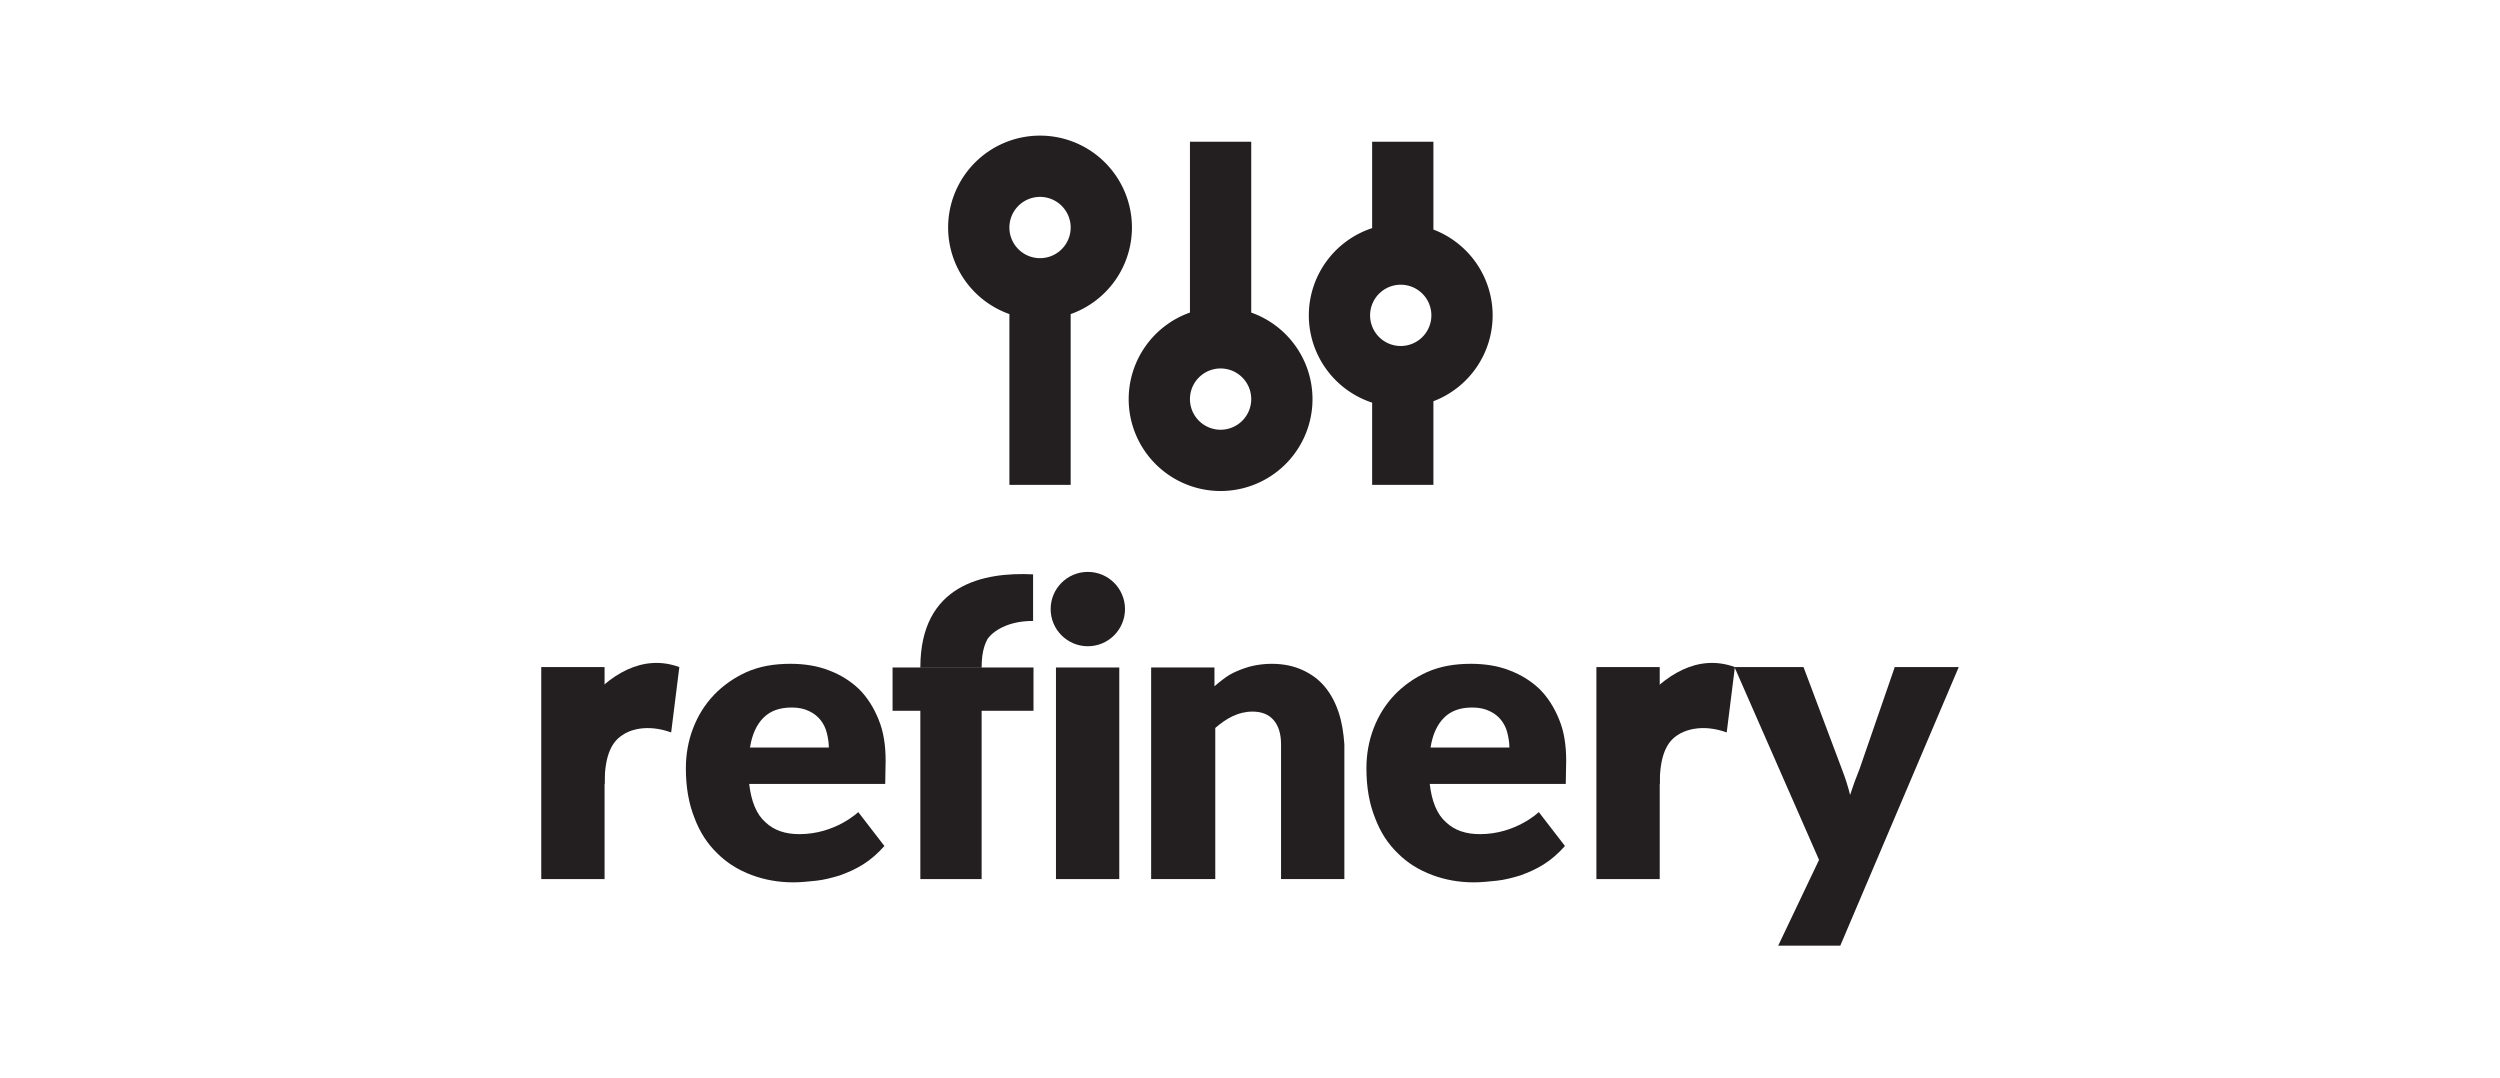 <?xml version="1.0" encoding="UTF-8" standalone="no"?>
<!-- Generator: Adobe Illustrator 19.1.0, SVG Export Plug-In . SVG Version: 6.00 Build 0)  -->

<svg
   xmlns:dc="http://purl.org/dc/elements/1.1/"
   xmlns:cc="http://creativecommons.org/ns#"
   xmlns:rdf="http://www.w3.org/1999/02/22-rdf-syntax-ns#"
   xmlns:svg="http://www.w3.org/2000/svg"
   xmlns="http://www.w3.org/2000/svg"
   xmlns:sodipodi="http://sodipodi.sourceforge.net/DTD/sodipodi-0.dtd"
   xmlns:inkscape="http://www.inkscape.org/namespaces/inkscape"
   version="1.1"
   x="0px"
   y="0px"
   viewBox="0 0 612 264"
   xml:space="preserve"
   id="svg4161"
   inkscape:version="0.91 r13725"
   sodipodi:docname="refinery_transparent.svg"
   width="612"
   height="264"><defs
     id="defs4513" /><sodipodi:namedview
     pagecolor="#ffffff"
     bordercolor="#666666"
     borderopacity="1"
     objecttolerance="10"
     gridtolerance="10"
     guidetolerance="10"
     inkscape:pageopacity="0"
     inkscape:pageshadow="2"
     inkscape:window-width="1874"
     inkscape:window-height="1155"
     id="namedview4511"
     showgrid="false"
     inkscape:zoom="2"
     inkscape:cx="400.625"
     inkscape:cy="83.275424"
     inkscape:window-x="0"
     inkscape:window-y="1"
     inkscape:window-maximized="1"
     inkscape:current-layer="g4459" /><style
     type="text/css"
     id="style4163">
	.st0{fill:#231F20;}
	.st1{fill:url(#SVGID_1_);}
	.st2{fill:url(#SVGID_2_);}
	.st3{fill:url(#SVGID_3_);}
	.st4{fill:#FFFFFF;}
	.st5{opacity:0.6;}
	.st6{fill:url(#SVGID_4_);}
	.st7{fill:url(#SVGID_5_);}
	.st8{fill:url(#SVGID_6_);}
	.st9{fill:url(#SVGID_7_);}
	.st10{fill:url(#SVGID_8_);}
	.st11{fill:url(#SVGID_9_);}
	.st12{fill:url(#SVGID_10_);}
	.st13{fill:url(#SVGID_11_);}
	.st14{fill:url(#SVGID_12_);}
	.st15{fill:url(#SVGID_13_);}
	.st16{fill:url(#SVGID_14_);}
	.st17{fill:url(#SVGID_15_);}
	.st18{fill:url(#SVGID_16_);}
	.st19{fill:url(#SVGID_17_);}
	.st20{fill:url(#SVGID_18_);}
	.st21{fill:url(#SVGID_19_);}
	.st22{fill:url(#SVGID_20_);}
	.st23{fill:url(#SVGID_21_);}
	.st24{fill:url(#SVGID_22_);}
	.st25{fill:url(#SVGID_23_);}
	.st26{fill:url(#SVGID_24_);}
	.st27{fill:url(#SVGID_25_);}
	.st28{fill:url(#SVGID_26_);}
	.st29{fill:none;stroke:#231F20;stroke-width:15;stroke-miterlimit:10;}
	.st30{fill:#FFFFFF;stroke:#231F20;stroke-width:15;stroke-miterlimit:10;}
</style><g
     id="Layer_1"
     transform="translate(0,-528)"><g
       id="g4459"
       transform="translate(0,520.5)"><path
         style="color:#000000;font-style:normal;font-variant:normal;font-weight:normal;font-stretch:normal;font-size:medium;line-height:normal;font-family:sans-serif;text-indent:0;text-align:start;text-decoration:none;text-decoration-line:none;text-decoration-style:solid;text-decoration-color:#000000;letter-spacing:normal;word-spacing:normal;text-transform:none;direction:ltr;block-progression:tb;writing-mode:lr-tb;baseline-shift:baseline;text-anchor:start;white-space:normal;clip-rule:nonzero;display:inline;overflow:visible;visibility:visible;opacity:1;isolation:auto;mix-blend-mode:normal;color-interpolation:sRGB;color-interpolation-filters:linearRGB;solid-color:#000000;solid-opacity:1;fill:#231f20;fill-opacity:1;fill-rule:nonzero;stroke:none;stroke-width:15;stroke-linecap:butt;stroke-linejoin:miter;stroke-miterlimit:10;stroke-dasharray:none;stroke-dashoffset:0;stroke-opacity:1;color-rendering:auto;image-rendering:auto;shape-rendering:auto;text-rendering:auto;enable-background:accumulate"
         d="M 335.9 34.699 L 335.9 55.846 A 22.5 22.5 0 0 0 320.4 77.199 A 22.5 22.5 0 0 0 335.9 98.568 L 335.9 118.699 L 350.9 118.699 L 350.9 98.221 A 22.5 22.5 0 0 0 365.4 77.199 A 22.5 22.5 0 0 0 350.9 56.199 L 350.9 34.699 L 335.9 34.699 z M 342.9 69.699 A 7.5 7.5 0 0 1 350.4 77.199 A 7.5 7.5 0 0 1 342.9 84.699 A 7.5 7.5 0 0 1 335.4 77.199 A 7.5 7.5 0 0 1 342.9 69.699 z "
         transform="translate(0,7.5)"
         id="line4461" /><path
         style="color:#000000;font-style:normal;font-variant:normal;font-weight:normal;font-stretch:normal;font-size:medium;line-height:normal;font-family:sans-serif;text-indent:0;text-align:start;text-decoration:none;text-decoration-line:none;text-decoration-style:solid;text-decoration-color:#000000;letter-spacing:normal;word-spacing:normal;text-transform:none;direction:ltr;block-progression:tb;writing-mode:lr-tb;baseline-shift:baseline;text-anchor:start;white-space:normal;clip-rule:nonzero;display:inline;overflow:visible;visibility:visible;opacity:1;isolation:auto;mix-blend-mode:normal;color-interpolation:sRGB;color-interpolation-filters:linearRGB;solid-color:#000000;solid-opacity:1;fill:#231f20;fill-opacity:1;fill-rule:nonzero;stroke:none;stroke-width:15;stroke-linecap:butt;stroke-linejoin:miter;stroke-miterlimit:10;stroke-dasharray:none;stroke-dashoffset:0;stroke-opacity:1;color-rendering:auto;image-rendering:auto;shape-rendering:auto;text-rendering:auto;enable-background:accumulate"
         d="M 291.301 34.699 L 291.301 76.512 A 22.5 22.5 0 0 0 276.301 97.699 A 22.5 22.5 0 0 0 298.801 120.199 A 22.5 22.5 0 0 0 321.301 97.699 A 22.5 22.5 0 0 0 306.301 76.516 L 306.301 34.699 L 291.301 34.699 z M 298.801 90.199 A 7.5 7.5 0 0 1 306.301 97.699 A 7.5 7.5 0 0 1 298.801 105.199 A 7.5 7.5 0 0 1 291.301 97.699 A 7.5 7.5 0 0 1 298.801 90.199 z "
         transform="translate(0,7.5)"
         id="line4465" /><path
         style="color:#000000;font-style:normal;font-variant:normal;font-weight:normal;font-stretch:normal;font-size:medium;line-height:normal;font-family:sans-serif;text-indent:0;text-align:start;text-decoration:none;text-decoration-line:none;text-decoration-style:solid;text-decoration-color:#000000;letter-spacing:normal;word-spacing:normal;text-transform:none;direction:ltr;block-progression:tb;writing-mode:lr-tb;baseline-shift:baseline;text-anchor:start;white-space:normal;clip-rule:nonzero;display:inline;overflow:visible;visibility:visible;opacity:1;isolation:auto;mix-blend-mode:normal;color-interpolation:sRGB;color-interpolation-filters:linearRGB;solid-color:#000000;solid-opacity:1;fill:#231f20;fill-opacity:1;fill-rule:nonzero;stroke:none;stroke-width:15;stroke-linecap:butt;stroke-linejoin:miter;stroke-miterlimit:10;stroke-dasharray:none;stroke-dashoffset:0;stroke-opacity:1;color-rendering:auto;image-rendering:auto;shape-rendering:auto;text-rendering:auto;enable-background:accumulate"
         d="M 254.6 33.199 A 22.5 22.5 0 0 0 232.1 55.699 A 22.5 22.5 0 0 0 247.1 76.885 L 247.1 118.699 L 262.1 118.699 L 262.1 76.889 A 22.5 22.5 0 0 0 277.1 55.699 A 22.5 22.5 0 0 0 254.6 33.199 z M 254.6 48.199 A 7.5 7.5 0 0 1 262.1 55.699 A 7.5 7.5 0 0 1 254.6 63.199 A 7.5 7.5 0 0 1 247.1 55.699 A 7.5 7.5 0 0 1 254.6 48.199 z "
         transform="translate(0,7.5)"
         id="line4469" /><g
         id="g4473"><rect
           x="258.5"
           y="170.9"
           class="st0"
           width="15.5"
           height="51.8"
           id="rect4475"
           style="fill:#231f20" /><path
           class="st0"
           d="m 327.7,181.9 c -0.8,-2.4 -1.9,-4.5 -3.4,-6.3 -1.5,-1.8 -3.3,-3.1 -5.5,-4.1 -2.2,-1 -4.7,-1.5 -7.5,-1.5 -1.7,0 -3.2,0.2 -4.6,0.5 -1.4,0.3 -2.7,0.8 -3.9,1.3 -1.2,0.5 -2.4,1.2 -3.4,2 -0.7,0.5 -1.4,1.1 -2.1,1.7 l 0,-4.6 -15.5,0 0,51.8 0.2,0 15.3,0 0.2,0 0,-37 c 1.4,-1.2 2.8,-2.2 4.3,-2.9 1.5,-0.7 3.1,-1.1 4.8,-1.1 2.3,0 4,0.7 5.2,2.1 1.2,1.4 1.8,3.4 1.8,5.9 l 0,33 15.5,0 0,-33 c -0.2,-2.8 -0.6,-5.4 -1.4,-7.8 z"
           id="path4477"
           inkscape:connector-curvature="0"
           style="fill:#231f20" /><path
           class="st0"
           d="m 383.1,214.6 c -1.6,1.8 -3.3,3.3 -5.2,4.5 -1.9,1.2 -3.8,2 -5.7,2.7 -2,0.6 -3.9,1.1 -5.8,1.3 -1.9,0.2 -3.8,0.4 -5.6,0.4 -3.6,0 -7,-0.6 -10.2,-1.8 -3.2,-1.2 -6,-2.9 -8.4,-5.3 -2.4,-2.3 -4.3,-5.2 -5.6,-8.7 -1.4,-3.5 -2.1,-7.5 -2.1,-12.1 0,-3.5 0.6,-6.8 1.8,-9.9 1.2,-3.1 2.9,-5.8 5.1,-8.1 2.2,-2.3 4.9,-4.2 8,-5.6 3.2,-1.4 6.7,-2 10.7,-2 3.4,0 6.6,0.5 9.4,1.6 2.9,1.1 5.3,2.6 7.4,4.6 2,2 3.6,4.5 4.8,7.5 1.2,2.9 1.7,6.3 1.7,10 l -0.1,5.7 -33.3,0 c 0.5,4.3 1.8,7.5 4,9.4 2.1,2 4.9,2.9 8.3,2.9 8.8,0 14.4,-5.4 14.4,-5.4 l 6.4,8.3 z m -13.6,-24.1 c 0,-1.2 -0.2,-2.4 -0.5,-3.6 -0.3,-1.2 -0.8,-2.2 -1.5,-3.1 -0.7,-0.9 -1.7,-1.7 -2.8,-2.2 -1.2,-0.6 -2.6,-0.9 -4.3,-0.9 -2.9,0 -5.2,0.8 -6.9,2.5 -1.7,1.7 -2.8,4.1 -3.3,7.3 l 19.3,0 z"
           id="path4479"
           inkscape:connector-curvature="0"
           style="fill:#231f20" /><path
           class="st0"
           d="m 216.5,214.6 c -1.6,1.8 -3.3,3.3 -5.2,4.5 -1.9,1.2 -3.8,2 -5.7,2.7 -2,0.6 -3.9,1.1 -5.8,1.3 -1.9,0.2 -3.8,0.4 -5.6,0.4 -3.6,0 -7,-0.6 -10.2,-1.8 -3.2,-1.2 -6,-2.9 -8.4,-5.3 -2.4,-2.3 -4.3,-5.2 -5.6,-8.7 -1.4,-3.5 -2.1,-7.5 -2.1,-12.1 0,-3.5 0.6,-6.8 1.8,-9.9 1.2,-3.1 2.9,-5.8 5.1,-8.1 2.2,-2.3 4.9,-4.2 8,-5.6 3.2,-1.4 6.7,-2 10.7,-2 3.4,0 6.6,0.5 9.4,1.6 2.9,1.1 5.3,2.6 7.4,4.6 2,2 3.6,4.5 4.8,7.5 1.2,2.9 1.7,6.3 1.7,10 l -0.1,5.7 -33.3,0 c 0.5,4.3 1.8,7.5 4,9.4 2.1,2 4.9,2.9 8.3,2.9 8.8,0 14.4,-5.4 14.4,-5.4 l 6.4,8.3 z m -13.6,-24.1 c 0,-1.2 -0.2,-2.4 -0.5,-3.6 -0.3,-1.2 -0.8,-2.2 -1.5,-3.1 -0.7,-0.9 -1.7,-1.7 -2.8,-2.2 -1.2,-0.6 -2.6,-0.9 -4.3,-0.9 -2.9,0 -5.2,0.8 -6.9,2.5 -1.7,1.7 -2.8,4.1 -3.3,7.3 l 19.3,0 z"
           id="path4481"
           inkscape:connector-curvature="0"
           style="fill:#231f20" /><path
           class="st0"
           d="m 463.8,170.9 -8.6,24.9 c -0.4,1 -0.8,2.1 -1.2,3.1 -0.4,1.1 -0.7,2.1 -1.1,3.2 -0.5,-2.1 -1.2,-4.2 -2,-6.3 l -9.4,-25 -16.9,0 20.7,47.2 -10,21 15.2,0 29,-68.2 -15.7,0 z"
           id="path4483"
           inkscape:connector-curvature="0"
           style="fill:#231f20" /><circle
           class="st0"
           cx="266.3"
           cy="156.6"
           r="9.1"
           id="circle4485"
           style="fill:#231f20" /><rect
           x="218.5"
           y="170.9"
           class="st0"
           width="34.5"
           height="10.6"
           id="rect4487"
           style="fill:#231f20" /><line
           class="st29"
           x1="232.8"
           y1="222.7"
           x2="232.8"
           y2="170.9"
           id="line4489"
           style="fill:none;stroke:#231f20;stroke-width:15;stroke-miterlimit:10" /><g
           id="g4491"><path
             class="st0"
             d="m 240.3,170.9 -15,0 c 0,-20.4 15.6,-23.4 27.6,-22.8 l 0,11.4 c -7.4,0 -10.6,3.5 -11.2,4.5 -0.3,0.7 -1.4,2.4 -1.4,6.9 z"
             id="path4493"
             inkscape:connector-curvature="0"
             style="fill:#231f20" /></g><g
           id="g4495"><rect
             x="390.8"
             y="170.8"
             class="st0"
             width="15.5"
             height="51.9"
             id="rect4497"
             style="fill:#231f20" /><g
             id="g4499"><path
               class="st0"
               d="m 422.7,186.8 2,-16 c -18.3,-6.7 -32.6,21.6 -32.6,28.6 l 14.2,0 c 0,-7.4 2,-10.4 4.3,-11.9 1.7,-1.2 6,-2.9 12.1,-0.7 z"
               id="path4501"
               inkscape:connector-curvature="0"
               style="fill:#231f20" /></g></g><g
           id="g4503"><rect
             x="132.5"
             y="170.8"
             class="st0"
             width="15.5"
             height="51.9"
             id="rect4505"
             style="fill:#231f20" /><g
             id="g4507"><path
               class="st0"
               d="m 164.3,186.8 2,-16 c -18.3,-6.7 -32.6,21.6 -32.6,28.6 l 14.3,0 c 0,-7.4 2,-10.4 4.3,-11.9 1.6,-1.2 5.9,-2.9 12,-0.7 z"
               id="path4509"
               inkscape:connector-curvature="0"
               style="fill:#231f20" /></g></g></g></g></g></svg>